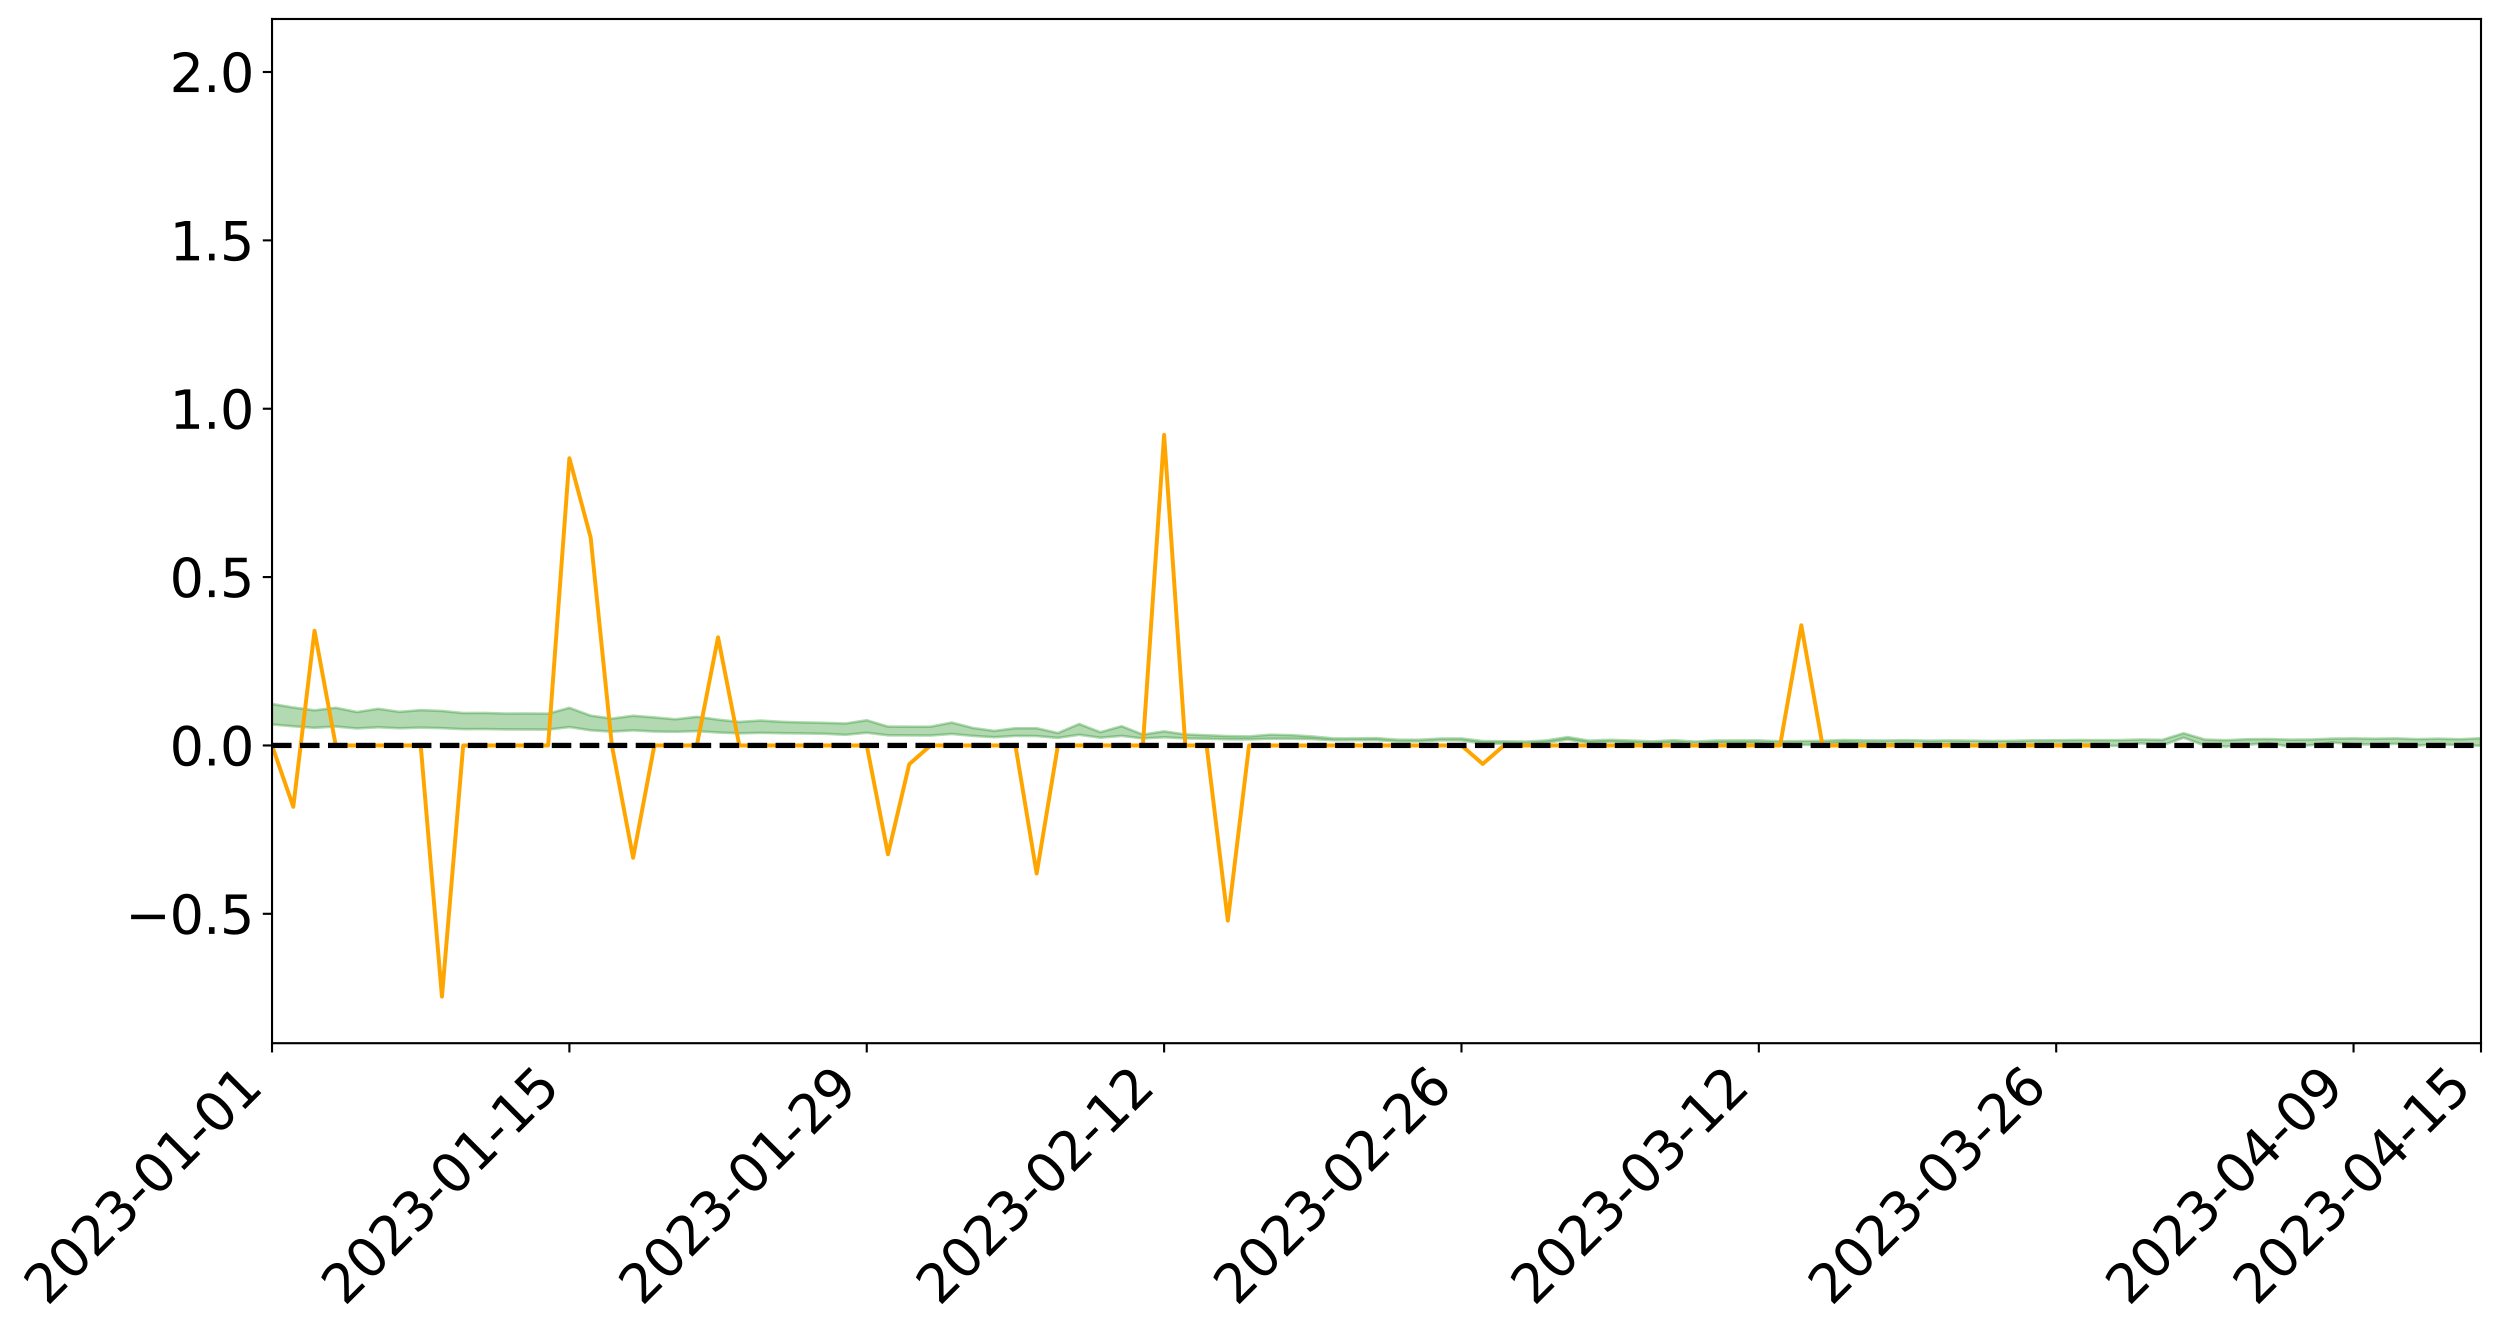 <?xml version="1.0" encoding="utf-8" standalone="no"?>
<!DOCTYPE svg PUBLIC "-//W3C//DTD SVG 1.1//EN"
  "http://www.w3.org/Graphics/SVG/1.1/DTD/svg11.dtd">
<svg xmlns:xlink="http://www.w3.org/1999/xlink" width="947.275pt" height="505.355pt" viewBox="0 0 947.275 505.355" xmlns="http://www.w3.org/2000/svg" version="1.1">
 <defs>
  <style type="text/css">*{stroke-linejoin: round; stroke-linecap: butt}</style>
 </defs>
 <g id="figure_1">
  <g id="patch_1">
   <path d="M 0 505.355 
L 947.275 505.355 
L 947.275 -0 
L 0 -0 
z
" style="fill: #ffffff"/>
  </g>
  <g id="axes_1">
   <g id="patch_2">
    <path d="M 103.075 395.28 
L 940.075 395.28 
L 940.075 7.2 
L 103.075 7.2 
z
" style="fill: #ffffff"/>
   </g>
   <g id="PolyCollection_1">
    <path d="M -4315.319 282.451 
L -4315.319 282.453 
L -4307.271 282.444 
L -4299.223 282.437 
L -4291.175 282.428 
L -4283.127 282.423 
L -4275.079 282.416 
L -4267.031 282.408 
L -4258.983 282.401 
L -4250.935 282.394 
L -4242.887 282.388 
L -4234.839 282.381 
L -4226.791 282.373 
L -4218.742 282.366 
L -4210.694 282.357 
L -4202.646 282.35 
L -4194.598 282.341 
L -4186.55 282.333 
L -4178.502 282.323 
L -4170.454 282.315 
L -4162.406 282.307 
L -4154.358 282.298 
L -4146.31 282.288 
L -4138.262 282.279 
L -4130.214 282.269 
L -4122.166 282.259 
L -4114.117 282.248 
L -4106.069 282.237 
L -4098.021 282.224 
L -4089.973 282.211 
L -4081.925 282.199 
L -4073.877 282.184 
L -4065.829 282.168 
L -4057.781 282.153 
L -4049.733 282.136 
L -4041.685 282.117 
L -4033.637 282.1 
L -4025.589 282.079 
L -4017.541 282.058 
L -4009.492 282.036 
L -4001.444 282.013 
L -3993.396 281.988 
L -3985.348 281.961 
L -3977.3 281.932 
L -3969.252 281.905 
L -3961.204 281.872 
L -3953.156 281.841 
L -3945.108 281.808 
L -3937.06 281.776 
L -3929.012 281.74 
L -3920.964 281.702 
L -3912.916 281.666 
L -3904.867 281.627 
L -3896.819 281.586 
L -3888.771 281.546 
L -3880.723 281.507 
L -3872.675 281.464 
L -3864.627 281.42 
L -3856.579 281.377 
L -3848.531 281.332 
L -3840.483 281.286 
L -3832.435 281.241 
L -3824.387 281.194 
L -3816.339 281.147 
L -3808.291 281.1 
L -3800.242 281.052 
L -3792.194 281 
L -3784.146 280.95 
L -3776.098 280.9 
L -3768.05 280.851 
L -3760.002 280.8 
L -3751.954 280.75 
L -3743.906 280.699 
L -3735.858 280.653 
L -3727.81 280.598 
L -3719.762 280.552 
L -3711.714 280.5 
L -3703.666 280.451 
L -3695.617 280.399 
L -3687.569 280.354 
L -3679.521 280.301 
L -3671.473 280.252 
L -3663.425 280.206 
L -3655.377 280.156 
L -3647.329 280.11 
L -3639.281 280.061 
L -3631.233 280.01 
L -3623.185 279.963 
L -3615.137 279.916 
L -3607.089 279.866 
L -3599.041 279.818 
L -3590.992 279.769 
L -3582.944 279.721 
L -3574.896 279.675 
L -3566.848 279.627 
L -3558.8 279.579 
L -3550.752 279.536 
L -3542.704 279.487 
L -3534.656 279.439 
L -3526.608 279.393 
L -3518.56 279.346 
L -3510.512 279.3 
L -3502.464 279.253 
L -3494.416 279.208 
L -3486.367 279.161 
L -3478.319 279.113 
L -3470.271 279.064 
L -3462.223 279.015 
L -3454.175 278.969 
L -3446.127 278.918 
L -3438.079 278.864 
L -3430.031 278.813 
L -3421.983 278.759 
L -3413.935 278.704 
L -3405.887 278.646 
L -3397.839 278.587 
L -3389.791 278.533 
L -3381.742 278.47 
L -3373.694 278.411 
L -3365.646 278.347 
L -3357.598 278.289 
L -3349.55 278.22 
L -3341.502 278.152 
L -3333.454 278.086 
L -3325.406 278.019 
L -3317.358 277.951 
L -3309.31 277.878 
L -3301.262 277.811 
L -3293.214 277.734 
L -3285.166 277.666 
L -3277.117 277.586 
L -3269.069 277.509 
L -3261.021 277.434 
L -3252.973 277.362 
L -3244.925 277.277 
L -3236.877 277.202 
L -3228.829 277.104 
L -3220.781 277.021 
L -3212.733 276.944 
L -3204.685 276.856 
L -3196.637 276.767 
L -3188.589 276.663 
L -3180.541 276.566 
L -3172.492 276.486 
L -3164.444 276.357 
L -3156.396 276.254 
L -3148.348 276.149 
L -3140.3 276.04 
L -3132.252 275.916 
L -3124.204 275.8 
L -3116.156 275.713 
L -3108.108 275.602 
L -3100.06 275.416 
L -3092.012 275.261 
L -3083.964 275.148 
L -3075.916 274.99 
L -3067.867 274.859 
L -3059.819 274.747 
L -3051.771 274.573 
L -3043.723 274.376 
L -3035.675 274.242 
L -3027.627 274.159 
L -3019.579 273.995 
L -3011.531 273.926 
L -3003.483 273.81 
L -2995.435 273.632 
L -2987.387 273.619 
L -2979.339 273.696 
L -2971.291 273.853 
L -2963.242 273.692 
L -2955.194 274.032 
L -2947.146 274.113 
L -2939.098 273.673 
L -2931.05 273.806 
L -2923.002 274.011 
L -2914.954 273.9 
L -2906.906 273.882 
L -2898.858 274.739 
L -2890.81 275.955 
L -2882.762 276.563 
L -2874.714 275.257 
L -2866.666 275.937 
L -2858.617 276.827 
L -2850.569 276.781 
L -2842.521 278.585 
L -2834.473 278.345 
L -2826.425 277.801 
L -2818.377 276.444 
L -2810.329 277.729 
L -2802.281 278.505 
L -2794.233 278.188 
L -2786.185 278.395 
L -2778.137 279.127 
L -2770.089 279.036 
L -2762.041 278.416 
L -2753.992 279.209 
L -2745.944 279.372 
L -2737.896 279.098 
L -2729.848 279.605 
L -2721.8 279.796 
L -2713.752 279.755 
L -2705.704 279.613 
L -2697.656 279.787 
L -2689.608 279.629 
L -2681.56 279.654 
L -2673.512 279.822 
L -2665.464 279.686 
L -2657.416 279.775 
L -2649.367 279.792 
L -2641.319 279.687 
L -2633.271 279.746 
L -2625.223 279.59 
L -2617.175 279.617 
L -2609.127 279.681 
L -2601.079 279.702 
L -2593.031 279.637 
L -2584.983 279.585 
L -2576.935 279.588 
L -2568.887 279.53 
L -2560.839 279.54 
L -2552.791 279.548 
L -2544.742 279.452 
L -2536.694 279.533 
L -2528.646 279.48 
L -2520.598 279.472 
L -2512.55 279.502 
L -2504.502 279.453 
L -2496.454 279.463 
L -2488.406 279.518 
L -2480.358 279.591 
L -2472.31 279.496 
L -2464.262 279.505 
L -2456.214 279.494 
L -2448.166 279.743 
L -2440.117 279.78 
L -2432.069 279.896 
L -2424.021 279.72 
L -2415.973 279.623 
L -2407.925 279.695 
L -2399.877 279.871 
L -2391.829 279.927 
L -2383.781 279.708 
L -2375.733 279.952 
L -2367.685 279.931 
L -2359.637 279.928 
L -2351.589 279.844 
L -2343.541 279.97 
L -2335.492 279.946 
L -2327.444 280.032 
L -2319.396 279.989 
L -2311.348 279.962 
L -2303.3 279.888 
L -2295.252 279.869 
L -2287.204 279.855 
L -2279.156 279.824 
L -2271.108 279.843 
L -2263.06 279.817 
L -2255.012 279.786 
L -2246.964 279.651 
L -2238.916 279.556 
L -2230.867 279.531 
L -2222.819 279.424 
L -2214.771 279.429 
L -2206.723 279.339 
L -2198.675 279.192 
L -2190.627 279.077 
L -2182.579 279.001 
L -2174.531 278.857 
L -2166.483 278.78 
L -2158.435 278.658 
L -2150.387 278.554 
L -2142.339 278.412 
L -2134.291 278.301 
L -2126.242 278.14 
L -2118.194 278.029 
L -2110.146 277.909 
L -2102.098 277.731 
L -2094.05 277.571 
L -2086.002 277.459 
L -2077.954 277.334 
L -2069.906 277.16 
L -2061.858 277.032 
L -2053.81 276.875 
L -2045.762 276.627 
L -2037.714 276.557 
L -2029.666 276.36 
L -2021.617 276.218 
L -2013.569 276.05 
L -2005.521 275.861 
L -1997.473 275.67 
L -1989.425 275.501 
L -1981.377 275.266 
L -1973.329 275.144 
L -1965.281 274.919 
L -1957.233 274.798 
L -1949.185 274.568 
L -1941.137 274.345 
L -1933.089 274.151 
L -1925.041 274.009 
L -1916.992 273.737 
L -1908.944 273.572 
L -1900.896 273.343 
L -1892.848 273.169 
L -1884.8 272.928 
L -1876.752 272.723 
L -1868.704 272.753 
L -1860.656 272.3 
L -1852.608 272.282 
L -1844.56 272.042 
L -1836.512 271.89 
L -1828.464 271.7 
L -1820.416 271.501 
L -1812.367 271.318 
L -1804.319 271.158 
L -1796.271 271.015 
L -1788.223 270.861 
L -1780.175 271.097 
L -1772.127 270.511 
L -1764.079 270.444 
L -1756.031 270.971 
L -1747.983 270.305 
L -1739.935 270.468 
L -1731.887 270.444 
L -1723.839 270.097 
L -1715.791 270.224 
L -1707.742 270.603 
L -1699.694 270.362 
L -1691.646 270.287 
L -1683.598 270.562 
L -1675.55 270.522 
L -1667.502 270.701 
L -1659.454 270.964 
L -1651.406 271.298 
L -1643.358 272.197 
L -1635.31 271.991 
L -1627.262 272.46 
L -1619.214 272.822 
L -1611.166 273.039 
L -1603.117 273.508 
L -1595.069 273.778 
L -1587.021 273.207 
L -1578.973 273.72 
L -1570.925 274.455 
L -1562.877 274.792 
L -1554.829 274.848 
L -1546.781 275.757 
L -1538.733 275.781 
L -1530.685 275.931 
L -1522.637 275.888 
L -1514.589 276.601 
L -1506.541 276.29 
L -1498.492 276.133 
L -1490.444 276.659 
L -1482.396 277.194 
L -1474.348 276.992 
L -1466.3 277.209 
L -1458.252 277.25 
L -1450.204 277.197 
L -1442.156 277.061 
L -1434.108 277.141 
L -1426.06 277.144 
L -1418.012 277.62 
L -1409.964 277.215 
L -1401.916 277.618 
L -1393.867 277.439 
L -1385.819 277.282 
L -1377.771 277.482 
L -1369.723 277.654 
L -1361.675 277.314 
L -1353.627 277.402 
L -1345.579 277.358 
L -1337.531 277.645 
L -1329.483 277.423 
L -1321.435 277.291 
L -1313.387 277.335 
L -1305.339 277.445 
L -1297.291 277.31 
L -1289.242 277.092 
L -1281.194 277.129 
L -1273.146 276.826 
L -1265.098 276.797 
L -1257.05 277.149 
L -1249.002 277.068 
L -1240.954 276.78 
L -1232.906 276.666 
L -1224.858 276.635 
L -1216.81 276.329 
L -1208.762 276.331 
L -1200.714 276.271 
L -1192.666 276.16 
L -1184.617 276.034 
L -1176.569 275.822 
L -1168.521 275.855 
L -1160.473 275.694 
L -1152.425 275.614 
L -1144.377 275.502 
L -1136.329 275.452 
L -1128.281 275.277 
L -1120.233 275.008 
L -1112.185 274.945 
L -1104.137 274.717 
L -1096.089 274.413 
L -1088.041 274.547 
L -1079.992 274.153 
L -1071.944 274.248 
L -1063.896 274.134 
L -1055.848 274.111 
L -1047.8 273.843 
L -1039.752 273.78 
L -1031.704 273.703 
L -1023.656 273.384 
L -1015.608 273.409 
L -1007.56 273.341 
L -999.512 273.288 
L -991.464 273.115 
L -983.416 273.135 
L -975.367 272.96 
L -967.319 272.809 
L -959.271 272.562 
L -951.223 272.459 
L -943.175 272.378 
L -935.127 272.228 
L -927.079 272.21 
L -919.031 272.111 
L -910.983 271.949 
L -902.935 271.922 
L -894.887 271.756 
L -886.839 271.814 
L -878.791 271.697 
L -870.742 271.675 
L -862.694 271.471 
L -854.646 271.176 
L -846.598 271.371 
L -838.55 271.329 
L -830.502 271.22 
L -822.454 271.111 
L -814.406 270.915 
L -806.358 270.848 
L -798.31 270.718 
L -790.262 270.705 
L -782.214 270.647 
L -774.166 270.464 
L -766.117 270.212 
L -758.069 270.489 
L -750.021 270.398 
L -741.973 270.183 
L -733.925 270.287 
L -725.877 269.919 
L -717.829 269.944 
L -709.781 269.948 
L -701.733 269.695 
L -693.685 270.08 
L -685.637 269.66 
L -677.589 269.44 
L -669.541 269.688 
L -661.492 269.746 
L -653.444 269.605 
L -645.396 269.695 
L -637.348 269.498 
L -629.3 269.846 
L -621.252 269.653 
L -613.204 269.717 
L -605.156 269.463 
L -597.108 269.235 
L -589.06 269.508 
L -581.012 270.005 
L -572.964 269.426 
L -564.916 269.452 
L -556.867 269.233 
L -548.819 269.33 
L -540.771 269.296 
L -532.723 269.158 
L -524.675 269.105 
L -516.627 269.346 
L -508.579 269.215 
L -500.531 269.435 
L -492.483 269.474 
L -484.435 268.82 
L -476.387 269.085 
L -468.339 269.104 
L -460.291 269.146 
L -452.242 269.182 
L -444.194 269.596 
L -436.146 269.76 
L -428.098 269.737 
L -420.05 270.193 
L -412.002 270.951 
L -403.954 270.041 
L -395.906 270.027 
L -387.858 270.042 
L -379.81 270.34 
L -371.762 270.406 
L -363.714 270.399 
L -355.666 271.049 
L -347.617 271.287 
L -339.569 270.538 
L -331.521 271.209 
L -323.473 270.874 
L -315.425 270.664 
L -307.377 271.482 
L -299.329 271.317 
L -291.281 271.847 
L -283.233 271.686 
L -275.185 271.329 
L -267.137 271.663 
L -259.089 271.666 
L -251.041 271.994 
L -242.992 271.793 
L -234.944 272.335 
L -226.896 271.954 
L -218.848 272.242 
L -210.8 272.19 
L -202.752 272.507 
L -194.704 272.008 
L -186.656 272.552 
L -178.608 272.527 
L -170.56 272.901 
L -162.512 273.101 
L -154.464 273.108 
L -146.416 273.02 
L -138.367 273.263 
L -130.319 273.448 
L -122.271 273.296 
L -114.223 273.243 
L -106.175 273.457 
L -98.127 273.652 
L -90.079 273.331 
L -82.031 273.147 
L -73.983 273.901 
L -65.935 274.248 
L -57.887 273.487 
L -49.839 273.717 
L -41.791 273.834 
L -33.742 273.893 
L -25.694 274.281 
L -17.646 274.235 
L -9.598 274.083 
L -1.55 274.254 
L 6.498 274.3 
L 14.546 273.889 
L 22.594 274.1 
L 30.642 273.973 
L 38.69 274.546 
L 46.738 275.251 
L 54.786 275.152 
L 62.834 274.596 
L 70.883 274.537 
L 78.931 274.615 
L 86.979 274.642 
L 95.027 275.165 
L 103.075 274.501 
L 111.123 275.2 
L 119.171 275.762 
L 127.219 275.295 
L 135.267 276.017 
L 143.315 275.566 
L 151.363 275.959 
L 159.411 275.698 
L 167.459 275.892 
L 175.508 276.278 
L 183.556 276.252 
L 191.604 276.371 
L 199.652 276.402 
L 207.7 276.444 
L 215.748 275.499 
L 223.796 276.716 
L 231.844 277.22 
L 239.892 276.738 
L 247.94 277.184 
L 255.988 277.282 
L 264.036 277.032 
L 272.084 277.537 
L 280.133 277.875 
L 288.181 277.683 
L 296.229 277.819 
L 304.277 277.9 
L 312.325 278.026 
L 320.373 278.412 
L 328.421 277.647 
L 336.469 278.615 
L 344.517 278.644 
L 352.565 278.693 
L 360.613 278.104 
L 368.661 278.838 
L 376.709 279.328 
L 384.758 278.841 
L 392.806 278.9 
L 400.854 279.581 
L 408.902 278.408 
L 416.95 279.514 
L 424.998 278.832 
L 433.046 279.799 
L 441.094 279.352 
L 449.142 279.776 
L 457.19 279.913 
L 465.238 280.1 
L 473.286 280.159 
L 481.334 279.906 
L 489.383 279.918 
L 497.431 280.052 
L 505.479 280.495 
L 513.527 280.443 
L 521.575 280.43 
L 529.623 280.928 
L 537.671 280.921 
L 545.719 280.497 
L 553.767 280.534 
L 561.815 281.77 
L 569.863 281.894 
L 577.911 282.207 
L 585.959 281.417 
L 594.008 280.249 
L 602.056 281.531 
L 610.104 281.02 
L 618.152 281.518 
L 626.2 282.194 
L 634.248 281.287 
L 642.296 282.487 
L 650.344 281.516 
L 658.392 281.488 
L 666.44 281.597 
L 674.488 282.32 
L 682.536 282.256 
L 690.584 282.118 
L 698.633 281.376 
L 706.681 281.802 
L 714.729 282.124 
L 722.777 281.804 
L 730.825 282.399 
L 738.873 281.953 
L 746.921 282.351 
L 754.969 282.982 
L 763.017 282.909 
L 771.065 282.327 
L 779.113 282.369 
L 787.161 282.284 
L 795.209 282.589 
L 803.258 282.609 
L 811.306 281.645 
L 819.354 282.457 
L 827.402 279.521 
L 835.45 282.514 
L 843.498 282.861 
L 851.546 282.213 
L 859.594 281.539 
L 867.642 282.93 
L 875.69 282.354 
L 883.738 281.322 
L 891.786 282.028 
L 899.834 282.077 
L 907.883 281.82 
L 915.931 282.494 
L 923.979 282.052 
L 932.027 282.351 
L 940.075 282.578 
L 940.075 279.737 
L 940.075 279.737 
L 932.027 280.104 
L 923.979 279.895 
L 915.931 280.077 
L 907.883 279.793 
L 899.834 279.918 
L 891.786 279.799 
L 883.738 279.88 
L 875.69 280.212 
L 867.642 280.262 
L 859.594 280.032 
L 851.546 280.096 
L 843.498 280.463 
L 835.45 280.234 
L 827.402 277.833 
L 819.354 280.341 
L 811.306 280.217 
L 803.258 280.424 
L 795.209 280.451 
L 787.161 280.391 
L 779.113 280.521 
L 771.065 280.528 
L 763.017 280.708 
L 754.969 280.763 
L 746.921 280.663 
L 738.873 280.576 
L 730.825 280.664 
L 722.777 280.472 
L 714.729 280.584 
L 706.681 280.551 
L 698.633 280.382 
L 690.584 280.739 
L 682.536 280.799 
L 674.488 280.913 
L 666.44 280.543 
L 658.392 280.567 
L 650.344 280.594 
L 642.296 281.004 
L 634.248 280.479 
L 626.2 280.934 
L 618.152 280.606 
L 610.104 280.327 
L 602.056 280.623 
L 594.008 279.298 
L 585.959 280.567 
L 577.911 281.022 
L 569.863 280.888 
L 561.815 280.804 
L 553.767 279.818 
L 545.719 279.871 
L 537.671 280.307 
L 529.623 280.279 
L 521.575 279.695 
L 513.527 279.791 
L 505.479 279.808 
L 497.431 279.072 
L 489.383 278.552 
L 481.334 278.388 
L 473.286 279.043 
L 465.238 278.913 
L 457.19 278.603 
L 449.142 278.293 
L 441.094 277.115 
L 433.046 278.355 
L 424.998 275.169 
L 416.95 277.444 
L 408.902 274.336 
L 400.854 277.765 
L 392.806 275.942 
L 384.758 275.946 
L 376.709 276.956 
L 368.661 275.844 
L 360.613 273.788 
L 352.565 275.35 
L 344.517 275.35 
L 336.469 275.321 
L 328.421 272.914 
L 320.373 274.152 
L 312.325 273.889 
L 304.277 273.749 
L 296.229 273.509 
L 288.181 273.028 
L 280.133 273.556 
L 272.084 272.687 
L 264.036 271.592 
L 255.988 272.547 
L 247.94 271.839 
L 239.892 271.208 
L 231.844 272.304 
L 223.796 271.165 
L 215.748 268.204 
L 207.7 270.414 
L 199.652 270.353 
L 191.604 270.383 
L 183.556 270.142 
L 175.508 270.179 
L 167.459 269.39 
L 159.411 269.078 
L 151.363 269.731 
L 143.315 268.572 
L 135.267 269.803 
L 127.219 268.185 
L 119.171 269.15 
L 111.123 268.08 
L 103.075 266.75 
L 95.027 268.015 
L 86.979 266.852 
L 78.931 266.956 
L 70.883 266.926 
L 62.834 267.063 
L 54.786 268.203 
L 46.738 268.491 
L 38.69 267.168 
L 30.642 265.813 
L 22.594 266.219 
L 14.546 265.964 
L 6.498 266.85 
L -1.55 266.782 
L -9.598 266.455 
L -17.646 266.924 
L -25.694 266.91 
L -33.742 266.233 
L -41.791 266.339 
L -49.839 266.09 
L -57.887 265.779 
L -65.935 267.379 
L -73.983 266.511 
L -82.031 265.317 
L -90.079 265.923 
L -98.127 266.467 
L -106.175 266.146 
L -114.223 265.906 
L -122.271 266.136 
L -130.319 266.711 
L -138.367 266.138 
L -146.416 265.946 
L -154.464 266.215 
L -162.512 265.868 
L -170.56 266.015 
L -178.608 265.292 
L -186.656 265.593 
L -194.704 264.706 
L -202.752 265.525 
L -210.8 265.184 
L -218.848 265.434 
L -226.896 265.214 
L -234.944 265.727 
L -242.992 264.939 
L -251.041 265.489 
L -259.089 265.007 
L -267.137 265.142 
L -275.185 264.774 
L -283.233 265.026 
L -291.281 265.648 
L -299.329 265.124 
L -307.377 265.303 
L -315.425 264.237 
L -323.473 264.793 
L -331.521 265.098 
L -339.569 264.289 
L -347.617 265.289 
L -355.666 265.41 
L -363.714 264.378 
L -371.762 264.445 
L -379.81 264.417 
L -387.858 264.077 
L -395.906 264.394 
L -403.954 264.346 
L -412.002 265.664 
L -420.05 264.837 
L -428.098 264.242 
L -436.146 264.309 
L -444.194 264.17 
L -452.242 263.831 
L -460.291 264.022 
L -468.339 263.811 
L -476.387 264.158 
L -484.435 263.827 
L -492.483 264.601 
L -500.531 264.748 
L -508.579 264.631 
L -516.627 264.842 
L -524.675 264.6 
L -532.723 264.857 
L -540.771 265.04 
L -548.819 265.368 
L -556.867 265.16 
L -564.916 265.58 
L -572.964 265.554 
L -581.012 266.308 
L -589.06 265.843 
L -597.108 265.609 
L -605.156 265.95 
L -613.204 266.155 
L -621.252 266.193 
L -629.3 266.633 
L -637.348 266.293 
L -645.396 266.618 
L -653.444 266.515 
L -661.492 266.642 
L -669.541 266.555 
L -677.589 266.405 
L -685.637 266.793 
L -693.685 267.276 
L -701.733 266.856 
L -709.781 267.176 
L -717.829 267.105 
L -725.877 267.278 
L -733.925 267.696 
L -741.973 267.606 
L -750.021 267.94 
L -758.069 268.057 
L -766.117 267.773 
L -774.166 268.018 
L -782.214 268.276 
L -790.262 268.39 
L -798.31 268.433 
L -806.358 268.62 
L -814.406 268.649 
L -822.454 268.912 
L -830.502 269.025 
L -838.55 269.123 
L -846.598 269.215 
L -854.646 268.863 
L -862.694 269.344 
L -870.742 269.571 
L -878.791 269.563 
L -886.839 269.631 
L -894.887 269.678 
L -902.935 269.859 
L -910.983 269.871 
L -919.031 270.106 
L -927.079 270.216 
L -935.127 270.225 
L -943.175 270.33 
L -951.223 270.453 
L -959.271 270.578 
L -967.319 270.927 
L -975.367 271.032 
L -983.416 271.216 
L -991.464 271.165 
L -999.512 271.342 
L -1007.56 271.383 
L -1015.608 271.454 
L -1023.656 271.317 
L -1031.704 271.791 
L -1039.752 271.854 
L -1047.8 271.908 
L -1055.848 272.2 
L -1063.896 272.204 
L -1071.944 272.337 
L -1079.992 272.222 
L -1088.041 272.613 
L -1096.089 272.524 
L -1104.137 272.902 
L -1112.185 273.176 
L -1120.233 273.269 
L -1128.281 273.607 
L -1136.329 273.876 
L -1144.377 273.886 
L -1152.425 274.058 
L -1160.473 274.12 
L -1168.521 274.339 
L -1176.569 274.298 
L -1184.617 274.591 
L -1192.666 274.812 
L -1200.714 274.944 
L -1208.762 275.032 
L -1216.81 275.082 
L -1224.858 275.413 
L -1232.906 275.487 
L -1240.954 275.671 
L -1249.002 275.973 
L -1257.05 276.072 
L -1265.098 275.789 
L -1273.146 275.857 
L -1281.194 276.181 
L -1289.242 276.207 
L -1297.291 276.431 
L -1305.339 276.602 
L -1313.387 276.509 
L -1321.435 276.561 
L -1329.483 276.701 
L -1337.531 276.948 
L -1345.579 276.677 
L -1353.627 276.771 
L -1361.675 276.743 
L -1369.723 277.08 
L -1377.771 276.993 
L -1385.819 276.829 
L -1393.867 276.983 
L -1401.916 277.176 
L -1409.964 276.676 
L -1418.012 277.125 
L -1426.06 276.487 
L -1434.108 276.428 
L -1442.156 276.274 
L -1450.204 276.363 
L -1458.252 276.405 
L -1466.3 276.347 
L -1474.348 276.003 
L -1482.396 276.159 
L -1490.444 275.491 
L -1498.492 274.591 
L -1506.541 274.845 
L -1514.589 275.256 
L -1522.637 274.187 
L -1530.685 274.324 
L -1538.733 274.023 
L -1546.781 273.966 
L -1554.829 272.665 
L -1562.877 272.5 
L -1570.925 272.056 
L -1578.973 271.078 
L -1587.021 270.288 
L -1595.069 271.096 
L -1603.117 270.672 
L -1611.166 270.002 
L -1619.214 269.731 
L -1627.262 269.258 
L -1635.31 268.623 
L -1643.358 268.876 
L -1651.406 267.794 
L -1659.454 267.229 
L -1667.502 266.98 
L -1675.55 266.774 
L -1683.598 266.896 
L -1691.646 266.638 
L -1699.694 266.868 
L -1707.742 267.171 
L -1715.791 266.668 
L -1723.839 266.624 
L -1731.887 267.113 
L -1739.935 267.225 
L -1747.983 267.04 
L -1756.031 268.037 
L -1764.079 267.338 
L -1772.127 267.574 
L -1780.175 268.329 
L -1788.223 268.113 
L -1796.271 268.386 
L -1804.319 268.628 
L -1812.367 268.914 
L -1820.416 269.183 
L -1828.464 269.489 
L -1836.512 269.77 
L -1844.56 269.996 
L -1852.608 270.362 
L -1860.656 270.437 
L -1868.704 271.03 
L -1876.752 271.036 
L -1884.8 271.322 
L -1892.848 271.658 
L -1900.896 271.902 
L -1908.944 272.222 
L -1916.992 272.443 
L -1925.041 272.795 
L -1933.089 272.997 
L -1941.137 273.265 
L -1949.185 273.552 
L -1957.233 273.854 
L -1965.281 274.035 
L -1973.329 274.332 
L -1981.377 274.507 
L -1989.425 274.809 
L -1997.473 275.028 
L -2005.521 275.273 
L -2013.569 275.507 
L -2021.617 275.725 
L -2029.666 275.909 
L -2037.714 276.123 
L -2045.762 276.184 
L -2053.81 276.412 
L -2061.858 276.548 
L -2069.906 276.662 
L -2077.954 276.813 
L -2086.002 276.885 
L -2094.05 277.014 
L -2102.098 277.147 
L -2110.146 277.3 
L -2118.194 277.405 
L -2126.242 277.508 
L -2134.291 277.625 
L -2142.339 277.736 
L -2150.387 277.86 
L -2158.435 277.948 
L -2166.483 278.049 
L -2174.531 278.122 
L -2182.579 278.245 
L -2190.627 278.319 
L -2198.675 278.41 
L -2206.723 278.537 
L -2214.771 278.608 
L -2222.819 278.592 
L -2230.867 278.688 
L -2238.916 278.711 
L -2246.964 278.803 
L -2255.012 278.918 
L -2263.06 278.952 
L -2271.108 278.981 
L -2279.156 278.945 
L -2287.204 278.98 
L -2295.252 278.98 
L -2303.3 278.985 
L -2311.348 279.056 
L -2319.396 279.076 
L -2327.444 279.128 
L -2335.492 279.023 
L -2343.541 279.031 
L -2351.589 278.893 
L -2359.637 278.987 
L -2367.685 278.962 
L -2375.733 279.018 
L -2383.781 278.754 
L -2391.829 278.974 
L -2399.877 278.908 
L -2407.925 278.712 
L -2415.973 278.63 
L -2424.021 278.723 
L -2432.069 278.917 
L -2440.117 278.782 
L -2448.166 278.735 
L -2456.214 278.455 
L -2464.262 278.411 
L -2472.31 278.439 
L -2480.358 278.545 
L -2488.406 278.458 
L -2496.454 278.389 
L -2504.502 278.375 
L -2512.55 278.427 
L -2520.598 278.37 
L -2528.646 278.392 
L -2536.694 278.452 
L -2544.742 278.353 
L -2552.791 278.458 
L -2560.839 278.448 
L -2568.887 278.434 
L -2576.935 278.492 
L -2584.983 278.485 
L -2593.031 278.554 
L -2601.079 278.633 
L -2609.127 278.609 
L -2617.175 278.542 
L -2625.223 278.488 
L -2633.271 278.687 
L -2641.319 278.626 
L -2649.367 278.754 
L -2657.416 278.736 
L -2665.464 278.659 
L -2673.512 278.787 
L -2681.56 278.631 
L -2689.608 278.62 
L -2697.656 278.79 
L -2705.704 278.638 
L -2713.752 278.799 
L -2721.8 278.839 
L -2729.848 278.674 
L -2737.896 278.181 
L -2745.944 278.472 
L -2753.992 278.311 
L -2762.041 277.588 
L -2770.089 278.179 
L -2778.137 278.29 
L -2786.185 277.62 
L -2794.233 277.427 
L -2802.281 277.766 
L -2810.329 277.04 
L -2818.377 275.708 
L -2826.425 277.142 
L -2834.473 277.672 
L -2842.521 277.928 
L -2850.569 276.141 
L -2858.617 276.203 
L -2866.666 275.294 
L -2874.714 274.591 
L -2882.762 275.978 
L -2890.81 275.363 
L -2898.858 274.11 
L -2906.906 273.232 
L -2914.954 273.274 
L -2923.002 273.414 
L -2931.05 273.22 
L -2939.098 273.103 
L -2947.146 273.586 
L -2955.194 273.517 
L -2963.242 273.183 
L -2971.291 273.369 
L -2979.339 273.226 
L -2987.387 273.165 
L -2995.435 273.169 
L -3003.483 273.354 
L -3011.531 273.46 
L -3019.579 273.516 
L -3027.627 273.675 
L -3035.675 273.745 
L -3043.723 273.873 
L -3051.771 274.08 
L -3059.819 274.241 
L -3067.867 274.349 
L -3075.916 274.471 
L -3083.964 274.633 
L -3092.012 274.732 
L -3100.06 274.886 
L -3108.108 275.075 
L -3116.156 275.187 
L -3124.204 275.261 
L -3132.252 275.377 
L -3140.3 275.497 
L -3148.348 275.607 
L -3156.396 275.712 
L -3164.444 275.813 
L -3172.492 275.951 
L -3180.541 276.02 
L -3188.589 276.121 
L -3196.637 276.226 
L -3204.685 276.317 
L -3212.733 276.406 
L -3220.781 276.48 
L -3228.829 276.562 
L -3236.877 276.67 
L -3244.925 276.745 
L -3252.973 276.831 
L -3261.021 276.901 
L -3269.069 276.979 
L -3277.117 277.06 
L -3285.166 277.142 
L -3293.214 277.211 
L -3301.262 277.292 
L -3309.31 277.364 
L -3317.358 277.44 
L -3325.406 277.511 
L -3333.454 277.583 
L -3341.502 277.65 
L -3349.55 277.721 
L -3357.598 277.798 
L -3365.646 277.857 
L -3373.694 277.93 
L -3381.742 277.994 
L -3389.791 278.067 
L -3397.839 278.121 
L -3405.887 278.189 
L -3413.935 278.254 
L -3421.983 278.317 
L -3430.031 278.38 
L -3438.079 278.438 
L -3446.127 278.506 
L -3454.175 278.568 
L -3462.223 278.618 
L -3470.271 278.678 
L -3478.319 278.738 
L -3486.367 278.797 
L -3494.416 278.854 
L -3502.464 278.908 
L -3510.512 278.966 
L -3518.56 279.024 
L -3526.608 279.082 
L -3534.656 279.139 
L -3542.704 279.198 
L -3550.752 279.259 
L -3558.8 279.312 
L -3566.848 279.372 
L -3574.896 279.431 
L -3582.944 279.488 
L -3590.992 279.546 
L -3599.041 279.605 
L -3607.089 279.663 
L -3615.137 279.724 
L -3623.185 279.778 
L -3631.233 279.835 
L -3639.281 279.894 
L -3647.329 279.951 
L -3655.377 280.005 
L -3663.425 280.062 
L -3671.473 280.115 
L -3679.521 280.17 
L -3687.569 280.23 
L -3695.617 280.28 
L -3703.666 280.337 
L -3711.714 280.391 
L -3719.762 280.448 
L -3727.81 280.498 
L -3735.858 280.558 
L -3743.906 280.607 
L -3751.954 280.662 
L -3760.002 280.716 
L -3768.05 280.772 
L -3776.098 280.824 
L -3784.146 280.877 
L -3792.194 280.931 
L -3800.242 280.987 
L -3808.291 281.037 
L -3816.339 281.084 
L -3824.387 281.131 
L -3832.435 281.18 
L -3840.483 281.226 
L -3848.531 281.274 
L -3856.579 281.321 
L -3864.627 281.365 
L -3872.675 281.411 
L -3880.723 281.456 
L -3888.771 281.497 
L -3896.819 281.539 
L -3904.867 281.582 
L -3912.916 281.624 
L -3920.964 281.661 
L -3929.012 281.702 
L -3937.06 281.739 
L -3945.108 281.774 
L -3953.156 281.808 
L -3961.204 281.84 
L -3969.252 281.875 
L -3977.3 281.904 
L -3985.348 281.935 
L -3993.396 281.963 
L -4001.444 281.99 
L -4009.492 282.014 
L -4017.541 282.036 
L -4025.589 282.058 
L -4033.637 282.08 
L -4041.685 282.098 
L -4049.733 282.118 
L -4057.781 282.135 
L -4065.829 282.149 
L -4073.877 282.167 
L -4081.925 282.182 
L -4089.973 282.194 
L -4098.021 282.207 
L -4106.069 282.22 
L -4114.117 282.232 
L -4122.166 282.243 
L -4130.214 282.253 
L -4138.262 282.264 
L -4146.31 282.273 
L -4154.358 282.283 
L -4162.406 282.293 
L -4170.454 282.301 
L -4178.502 282.309 
L -4186.55 282.321 
L -4194.598 282.329 
L -4202.646 282.339 
L -4210.694 282.346 
L -4218.742 282.357 
L -4226.791 282.365 
L -4234.839 282.374 
L -4242.887 282.381 
L -4250.935 282.388 
L -4258.983 282.396 
L -4267.031 282.405 
L -4275.079 282.414 
L -4283.127 282.421 
L -4291.175 282.427 
L -4299.223 282.436 
L -4307.271 282.443 
L -4315.319 282.451 
z
" clip-path="url(#p31403c9458)" style="fill: #008000; fill-opacity: 0.3; stroke: #008000; stroke-opacity: 0.3"/>
   </g>
   <g id="matplotlib.axis_1">
    <g id="xtick_1">
     <g id="line2d_1">
      <defs>
       <path id="m4e55ca3459" d="M 0 0 
L 0 3.5 
" style="stroke: #000000; stroke-width: 0.8"/>
      </defs>
      <g>
       <use xlink:href="#m4e55ca3459" x="103.075" y="395.28" style="stroke: #000000; stroke-width: 0.8"/>
      </g>
     </g>
     <g id="text_1">
      <!-- 2023-01-01 -->
      <g transform="translate(17.946 495.214) rotate(-45) scale(0.2 -0.2)">
       <defs>
        <path id="DejaVuSans-32" d="M 1228 531 
L 3431 531 
L 3431 0 
L 469 0 
L 469 531 
Q 828 903 1448 1529 
Q 2069 2156 2228 2338 
Q 2531 2678 2651 2914 
Q 2772 3150 2772 3378 
Q 2772 3750 2511 3984 
Q 2250 4219 1831 4219 
Q 1534 4219 1204 4116 
Q 875 4013 500 3803 
L 500 4441 
Q 881 4594 1212 4672 
Q 1544 4750 1819 4750 
Q 2544 4750 2975 4387 
Q 3406 4025 3406 3419 
Q 3406 3131 3298 2873 
Q 3191 2616 2906 2266 
Q 2828 2175 2409 1742 
Q 1991 1309 1228 531 
z
" transform="scale(0.016)"/>
        <path id="DejaVuSans-30" d="M 2034 4250 
Q 1547 4250 1301 3770 
Q 1056 3291 1056 2328 
Q 1056 1369 1301 889 
Q 1547 409 2034 409 
Q 2525 409 2770 889 
Q 3016 1369 3016 2328 
Q 3016 3291 2770 3770 
Q 2525 4250 2034 4250 
z
M 2034 4750 
Q 2819 4750 3233 4129 
Q 3647 3509 3647 2328 
Q 3647 1150 3233 529 
Q 2819 -91 2034 -91 
Q 1250 -91 836 529 
Q 422 1150 422 2328 
Q 422 3509 836 4129 
Q 1250 4750 2034 4750 
z
" transform="scale(0.016)"/>
        <path id="DejaVuSans-33" d="M 2597 2516 
Q 3050 2419 3304 2112 
Q 3559 1806 3559 1356 
Q 3559 666 3084 287 
Q 2609 -91 1734 -91 
Q 1441 -91 1130 -33 
Q 819 25 488 141 
L 488 750 
Q 750 597 1062 519 
Q 1375 441 1716 441 
Q 2309 441 2620 675 
Q 2931 909 2931 1356 
Q 2931 1769 2642 2001 
Q 2353 2234 1838 2234 
L 1294 2234 
L 1294 2753 
L 1863 2753 
Q 2328 2753 2575 2939 
Q 2822 3125 2822 3475 
Q 2822 3834 2567 4026 
Q 2313 4219 1838 4219 
Q 1578 4219 1281 4162 
Q 984 4106 628 3988 
L 628 4550 
Q 988 4650 1302 4700 
Q 1616 4750 1894 4750 
Q 2613 4750 3031 4423 
Q 3450 4097 3450 3541 
Q 3450 3153 3228 2886 
Q 3006 2619 2597 2516 
z
" transform="scale(0.016)"/>
        <path id="DejaVuSans-2d" d="M 313 2009 
L 1997 2009 
L 1997 1497 
L 313 1497 
L 313 2009 
z
" transform="scale(0.016)"/>
        <path id="DejaVuSans-31" d="M 794 531 
L 1825 531 
L 1825 4091 
L 703 3866 
L 703 4441 
L 1819 4666 
L 2450 4666 
L 2450 531 
L 3481 531 
L 3481 0 
L 794 0 
L 794 531 
z
" transform="scale(0.016)"/>
       </defs>
       <use xlink:href="#DejaVuSans-32"/>
       <use xlink:href="#DejaVuSans-30" x="63.623"/>
       <use xlink:href="#DejaVuSans-32" x="127.246"/>
       <use xlink:href="#DejaVuSans-33" x="190.869"/>
       <use xlink:href="#DejaVuSans-2d" x="254.492"/>
       <use xlink:href="#DejaVuSans-30" x="290.576"/>
       <use xlink:href="#DejaVuSans-31" x="354.199"/>
       <use xlink:href="#DejaVuSans-2d" x="417.822"/>
       <use xlink:href="#DejaVuSans-30" x="453.906"/>
       <use xlink:href="#DejaVuSans-31" x="517.529"/>
      </g>
     </g>
    </g>
    <g id="xtick_2">
     <g id="line2d_2">
      <g>
       <use xlink:href="#m4e55ca3459" x="215.748" y="395.28" style="stroke: #000000; stroke-width: 0.8"/>
      </g>
     </g>
     <g id="text_2">
      <!-- 2023-01-15 -->
      <g transform="translate(130.619 495.214) rotate(-45) scale(0.2 -0.2)">
       <defs>
        <path id="DejaVuSans-35" d="M 691 4666 
L 3169 4666 
L 3169 4134 
L 1269 4134 
L 1269 2991 
Q 1406 3038 1543 3061 
Q 1681 3084 1819 3084 
Q 2600 3084 3056 2656 
Q 3513 2228 3513 1497 
Q 3513 744 3044 326 
Q 2575 -91 1722 -91 
Q 1428 -91 1123 -41 
Q 819 9 494 109 
L 494 744 
Q 775 591 1075 516 
Q 1375 441 1709 441 
Q 2250 441 2565 725 
Q 2881 1009 2881 1497 
Q 2881 1984 2565 2268 
Q 2250 2553 1709 2553 
Q 1456 2553 1204 2497 
Q 953 2441 691 2322 
L 691 4666 
z
" transform="scale(0.016)"/>
       </defs>
       <use xlink:href="#DejaVuSans-32"/>
       <use xlink:href="#DejaVuSans-30" x="63.623"/>
       <use xlink:href="#DejaVuSans-32" x="127.246"/>
       <use xlink:href="#DejaVuSans-33" x="190.869"/>
       <use xlink:href="#DejaVuSans-2d" x="254.492"/>
       <use xlink:href="#DejaVuSans-30" x="290.576"/>
       <use xlink:href="#DejaVuSans-31" x="354.199"/>
       <use xlink:href="#DejaVuSans-2d" x="417.822"/>
       <use xlink:href="#DejaVuSans-31" x="453.906"/>
       <use xlink:href="#DejaVuSans-35" x="517.529"/>
      </g>
     </g>
    </g>
    <g id="xtick_3">
     <g id="line2d_3">
      <g>
       <use xlink:href="#m4e55ca3459" x="328.421" y="395.28" style="stroke: #000000; stroke-width: 0.8"/>
      </g>
     </g>
     <g id="text_3">
      <!-- 2023-01-29 -->
      <g transform="translate(243.292 495.214) rotate(-45) scale(0.2 -0.2)">
       <defs>
        <path id="DejaVuSans-39" d="M 703 97 
L 703 672 
Q 941 559 1184 500 
Q 1428 441 1663 441 
Q 2288 441 2617 861 
Q 2947 1281 2994 2138 
Q 2813 1869 2534 1725 
Q 2256 1581 1919 1581 
Q 1219 1581 811 2004 
Q 403 2428 403 3163 
Q 403 3881 828 4315 
Q 1253 4750 1959 4750 
Q 2769 4750 3195 4129 
Q 3622 3509 3622 2328 
Q 3622 1225 3098 567 
Q 2575 -91 1691 -91 
Q 1453 -91 1209 -44 
Q 966 3 703 97 
z
M 1959 2075 
Q 2384 2075 2632 2365 
Q 2881 2656 2881 3163 
Q 2881 3666 2632 3958 
Q 2384 4250 1959 4250 
Q 1534 4250 1286 3958 
Q 1038 3666 1038 3163 
Q 1038 2656 1286 2365 
Q 1534 2075 1959 2075 
z
" transform="scale(0.016)"/>
       </defs>
       <use xlink:href="#DejaVuSans-32"/>
       <use xlink:href="#DejaVuSans-30" x="63.623"/>
       <use xlink:href="#DejaVuSans-32" x="127.246"/>
       <use xlink:href="#DejaVuSans-33" x="190.869"/>
       <use xlink:href="#DejaVuSans-2d" x="254.492"/>
       <use xlink:href="#DejaVuSans-30" x="290.576"/>
       <use xlink:href="#DejaVuSans-31" x="354.199"/>
       <use xlink:href="#DejaVuSans-2d" x="417.822"/>
       <use xlink:href="#DejaVuSans-32" x="453.906"/>
       <use xlink:href="#DejaVuSans-39" x="517.529"/>
      </g>
     </g>
    </g>
    <g id="xtick_4">
     <g id="line2d_4">
      <g>
       <use xlink:href="#m4e55ca3459" x="441.094" y="395.28" style="stroke: #000000; stroke-width: 0.8"/>
      </g>
     </g>
     <g id="text_4">
      <!-- 2023-02-12 -->
      <g transform="translate(355.965 495.214) rotate(-45) scale(0.2 -0.2)">
       <use xlink:href="#DejaVuSans-32"/>
       <use xlink:href="#DejaVuSans-30" x="63.623"/>
       <use xlink:href="#DejaVuSans-32" x="127.246"/>
       <use xlink:href="#DejaVuSans-33" x="190.869"/>
       <use xlink:href="#DejaVuSans-2d" x="254.492"/>
       <use xlink:href="#DejaVuSans-30" x="290.576"/>
       <use xlink:href="#DejaVuSans-32" x="354.199"/>
       <use xlink:href="#DejaVuSans-2d" x="417.822"/>
       <use xlink:href="#DejaVuSans-31" x="453.906"/>
       <use xlink:href="#DejaVuSans-32" x="517.529"/>
      </g>
     </g>
    </g>
    <g id="xtick_5">
     <g id="line2d_5">
      <g>
       <use xlink:href="#m4e55ca3459" x="553.767" y="395.28" style="stroke: #000000; stroke-width: 0.8"/>
      </g>
     </g>
     <g id="text_5">
      <!-- 2023-02-26 -->
      <g transform="translate(468.638 495.214) rotate(-45) scale(0.2 -0.2)">
       <defs>
        <path id="DejaVuSans-36" d="M 2113 2584 
Q 1688 2584 1439 2293 
Q 1191 2003 1191 1497 
Q 1191 994 1439 701 
Q 1688 409 2113 409 
Q 2538 409 2786 701 
Q 3034 994 3034 1497 
Q 3034 2003 2786 2293 
Q 2538 2584 2113 2584 
z
M 3366 4563 
L 3366 3988 
Q 3128 4100 2886 4159 
Q 2644 4219 2406 4219 
Q 1781 4219 1451 3797 
Q 1122 3375 1075 2522 
Q 1259 2794 1537 2939 
Q 1816 3084 2150 3084 
Q 2853 3084 3261 2657 
Q 3669 2231 3669 1497 
Q 3669 778 3244 343 
Q 2819 -91 2113 -91 
Q 1303 -91 875 529 
Q 447 1150 447 2328 
Q 447 3434 972 4092 
Q 1497 4750 2381 4750 
Q 2619 4750 2861 4703 
Q 3103 4656 3366 4563 
z
" transform="scale(0.016)"/>
       </defs>
       <use xlink:href="#DejaVuSans-32"/>
       <use xlink:href="#DejaVuSans-30" x="63.623"/>
       <use xlink:href="#DejaVuSans-32" x="127.246"/>
       <use xlink:href="#DejaVuSans-33" x="190.869"/>
       <use xlink:href="#DejaVuSans-2d" x="254.492"/>
       <use xlink:href="#DejaVuSans-30" x="290.576"/>
       <use xlink:href="#DejaVuSans-32" x="354.199"/>
       <use xlink:href="#DejaVuSans-2d" x="417.822"/>
       <use xlink:href="#DejaVuSans-32" x="453.906"/>
       <use xlink:href="#DejaVuSans-36" x="517.529"/>
      </g>
     </g>
    </g>
    <g id="xtick_6">
     <g id="line2d_6">
      <g>
       <use xlink:href="#m4e55ca3459" x="666.44" y="395.28" style="stroke: #000000; stroke-width: 0.8"/>
      </g>
     </g>
     <g id="text_6">
      <!-- 2023-03-12 -->
      <g transform="translate(581.311 495.214) rotate(-45) scale(0.2 -0.2)">
       <use xlink:href="#DejaVuSans-32"/>
       <use xlink:href="#DejaVuSans-30" x="63.623"/>
       <use xlink:href="#DejaVuSans-32" x="127.246"/>
       <use xlink:href="#DejaVuSans-33" x="190.869"/>
       <use xlink:href="#DejaVuSans-2d" x="254.492"/>
       <use xlink:href="#DejaVuSans-30" x="290.576"/>
       <use xlink:href="#DejaVuSans-33" x="354.199"/>
       <use xlink:href="#DejaVuSans-2d" x="417.822"/>
       <use xlink:href="#DejaVuSans-31" x="453.906"/>
       <use xlink:href="#DejaVuSans-32" x="517.529"/>
      </g>
     </g>
    </g>
    <g id="xtick_7">
     <g id="line2d_7">
      <g>
       <use xlink:href="#m4e55ca3459" x="779.113" y="395.28" style="stroke: #000000; stroke-width: 0.8"/>
      </g>
     </g>
     <g id="text_7">
      <!-- 2023-03-26 -->
      <g transform="translate(693.984 495.214) rotate(-45) scale(0.2 -0.2)">
       <use xlink:href="#DejaVuSans-32"/>
       <use xlink:href="#DejaVuSans-30" x="63.623"/>
       <use xlink:href="#DejaVuSans-32" x="127.246"/>
       <use xlink:href="#DejaVuSans-33" x="190.869"/>
       <use xlink:href="#DejaVuSans-2d" x="254.492"/>
       <use xlink:href="#DejaVuSans-30" x="290.576"/>
       <use xlink:href="#DejaVuSans-33" x="354.199"/>
       <use xlink:href="#DejaVuSans-2d" x="417.822"/>
       <use xlink:href="#DejaVuSans-32" x="453.906"/>
       <use xlink:href="#DejaVuSans-36" x="517.529"/>
      </g>
     </g>
    </g>
    <g id="xtick_8">
     <g id="line2d_8">
      <g>
       <use xlink:href="#m4e55ca3459" x="891.786" y="395.28" style="stroke: #000000; stroke-width: 0.8"/>
      </g>
     </g>
     <g id="text_8">
      <!-- 2023-04-09 -->
      <g transform="translate(806.657 495.214) rotate(-45) scale(0.2 -0.2)">
       <defs>
        <path id="DejaVuSans-34" d="M 2419 4116 
L 825 1625 
L 2419 1625 
L 2419 4116 
z
M 2253 4666 
L 3047 4666 
L 3047 1625 
L 3713 1625 
L 3713 1100 
L 3047 1100 
L 3047 0 
L 2419 0 
L 2419 1100 
L 313 1100 
L 313 1709 
L 2253 4666 
z
" transform="scale(0.016)"/>
       </defs>
       <use xlink:href="#DejaVuSans-32"/>
       <use xlink:href="#DejaVuSans-30" x="63.623"/>
       <use xlink:href="#DejaVuSans-32" x="127.246"/>
       <use xlink:href="#DejaVuSans-33" x="190.869"/>
       <use xlink:href="#DejaVuSans-2d" x="254.492"/>
       <use xlink:href="#DejaVuSans-30" x="290.576"/>
       <use xlink:href="#DejaVuSans-34" x="354.199"/>
       <use xlink:href="#DejaVuSans-2d" x="417.822"/>
       <use xlink:href="#DejaVuSans-30" x="453.906"/>
       <use xlink:href="#DejaVuSans-39" x="517.529"/>
      </g>
     </g>
    </g>
    <g id="xtick_9">
     <g id="line2d_9">
      <g>
       <use xlink:href="#m4e55ca3459" x="940.075" y="395.28" style="stroke: #000000; stroke-width: 0.8"/>
      </g>
     </g>
     <g id="text_9">
      <!-- 2023-04-15 -->
      <g transform="translate(854.946 495.214) rotate(-45) scale(0.2 -0.2)">
       <use xlink:href="#DejaVuSans-32"/>
       <use xlink:href="#DejaVuSans-30" x="63.623"/>
       <use xlink:href="#DejaVuSans-32" x="127.246"/>
       <use xlink:href="#DejaVuSans-33" x="190.869"/>
       <use xlink:href="#DejaVuSans-2d" x="254.492"/>
       <use xlink:href="#DejaVuSans-30" x="290.576"/>
       <use xlink:href="#DejaVuSans-34" x="354.199"/>
       <use xlink:href="#DejaVuSans-2d" x="417.822"/>
       <use xlink:href="#DejaVuSans-31" x="453.906"/>
       <use xlink:href="#DejaVuSans-35" x="517.529"/>
      </g>
     </g>
    </g>
   </g>
   <g id="matplotlib.axis_2">
    <g id="ytick_1">
     <g id="line2d_10">
      <defs>
       <path id="mc8514c34fd" d="M 0 0 
L -3.5 0 
" style="stroke: #000000; stroke-width: 0.8"/>
      </defs>
      <g>
       <use xlink:href="#mc8514c34fd" x="103.075" y="346.255" style="stroke: #000000; stroke-width: 0.8"/>
      </g>
     </g>
     <g id="text_10">
      <!-- −0.5 -->
      <g transform="translate(47.509 353.853) scale(0.2 -0.2)">
       <defs>
        <path id="DejaVuSans-2212" d="M 678 2272 
L 4684 2272 
L 4684 1741 
L 678 1741 
L 678 2272 
z
" transform="scale(0.016)"/>
        <path id="DejaVuSans-2e" d="M 684 794 
L 1344 794 
L 1344 0 
L 684 0 
L 684 794 
z
" transform="scale(0.016)"/>
       </defs>
       <use xlink:href="#DejaVuSans-2212"/>
       <use xlink:href="#DejaVuSans-30" x="83.789"/>
       <use xlink:href="#DejaVuSans-2e" x="147.412"/>
       <use xlink:href="#DejaVuSans-35" x="179.199"/>
      </g>
     </g>
    </g>
    <g id="ytick_2">
     <g id="line2d_11">
      <g>
       <use xlink:href="#mc8514c34fd" x="103.075" y="282.459" style="stroke: #000000; stroke-width: 0.8"/>
      </g>
     </g>
     <g id="text_11">
      <!-- 0.0 -->
      <g transform="translate(64.269 290.058) scale(0.2 -0.2)">
       <use xlink:href="#DejaVuSans-30"/>
       <use xlink:href="#DejaVuSans-2e" x="63.623"/>
       <use xlink:href="#DejaVuSans-30" x="95.41"/>
      </g>
     </g>
    </g>
    <g id="ytick_3">
     <g id="line2d_12">
      <g>
       <use xlink:href="#mc8514c34fd" x="103.075" y="218.664" style="stroke: #000000; stroke-width: 0.8"/>
      </g>
     </g>
     <g id="text_12">
      <!-- 0.5 -->
      <g transform="translate(64.269 226.262) scale(0.2 -0.2)">
       <use xlink:href="#DejaVuSans-30"/>
       <use xlink:href="#DejaVuSans-2e" x="63.623"/>
       <use xlink:href="#DejaVuSans-35" x="95.41"/>
      </g>
     </g>
    </g>
    <g id="ytick_4">
     <g id="line2d_13">
      <g>
       <use xlink:href="#mc8514c34fd" x="103.075" y="154.868" style="stroke: #000000; stroke-width: 0.8"/>
      </g>
     </g>
     <g id="text_13">
      <!-- 1.0 -->
      <g transform="translate(64.269 162.467) scale(0.2 -0.2)">
       <use xlink:href="#DejaVuSans-31"/>
       <use xlink:href="#DejaVuSans-2e" x="63.623"/>
       <use xlink:href="#DejaVuSans-30" x="95.41"/>
      </g>
     </g>
    </g>
    <g id="ytick_5">
     <g id="line2d_14">
      <g>
       <use xlink:href="#mc8514c34fd" x="103.075" y="91.073" style="stroke: #000000; stroke-width: 0.8"/>
      </g>
     </g>
     <g id="text_14">
      <!-- 1.5 -->
      <g transform="translate(64.269 98.671) scale(0.2 -0.2)">
       <use xlink:href="#DejaVuSans-31"/>
       <use xlink:href="#DejaVuSans-2e" x="63.623"/>
       <use xlink:href="#DejaVuSans-35" x="95.41"/>
      </g>
     </g>
    </g>
    <g id="ytick_6">
     <g id="line2d_15">
      <g>
       <use xlink:href="#mc8514c34fd" x="103.075" y="27.277" style="stroke: #000000; stroke-width: 0.8"/>
      </g>
     </g>
     <g id="text_15">
      <!-- 2.0 -->
      <g transform="translate(64.269 34.875) scale(0.2 -0.2)">
       <use xlink:href="#DejaVuSans-32"/>
       <use xlink:href="#DejaVuSans-2e" x="63.623"/>
       <use xlink:href="#DejaVuSans-30" x="95.41"/>
      </g>
     </g>
    </g>
   </g>
   <g id="line2d_16">
    <path d="M -1 282.459 
L 6.498 282.459 
L 14.546 295.071 
L 22.594 282.459 
L 30.642 302.518 
L 38.69 282.459 
L 46.738 308.043 
L 54.786 298.396 
L 62.834 282.459 
L 103.075 282.459 
L 111.123 305.702 
L 119.171 239.012 
L 127.219 282.459 
L 159.411 282.459 
L 167.459 377.64 
L 175.508 282.459 
L 207.7 282.459 
L 215.748 173.632 
L 223.796 203.634 
L 231.844 282.459 
L 239.892 325.023 
L 247.94 282.459 
L 264.036 282.459 
L 272.084 241.489 
L 280.133 282.459 
L 328.421 282.459 
L 336.469 323.695 
L 344.517 289.581 
L 352.565 282.459 
L 384.758 282.459 
L 392.806 330.989 
L 400.854 282.459 
L 433.046 282.459 
L 441.094 164.764 
L 449.142 282.459 
L 457.19 282.459 
L 465.238 348.829 
L 473.286 282.459 
L 553.767 282.459 
L 561.815 289.474 
L 569.863 282.459 
L 674.488 282.459 
L 682.536 236.907 
L 690.584 282.459 
L 795.209 282.459 
M 940.075 282.459 
" clip-path="url(#p31403c9458)" style="fill: none; stroke: #ffa500; stroke-width: 1.5; stroke-linecap: square"/>
   </g>
   <g id="line2d_17">
    <path d="M 103.075 282.459 
L 948.275 282.459 
" clip-path="url(#p31403c9458)" style="fill: none; stroke-dasharray: 7.4,3.2; stroke-dashoffset: 0; stroke: #000000; stroke-width: 2"/>
   </g>
   <g id="patch_3">
    <path d="M 103.075 395.28 
L 103.075 7.2 
" style="fill: none; stroke: #000000; stroke-width: 0.8; stroke-linejoin: miter; stroke-linecap: square"/>
   </g>
   <g id="patch_4">
    <path d="M 940.075 395.28 
L 940.075 7.2 
" style="fill: none; stroke: #000000; stroke-width: 0.8; stroke-linejoin: miter; stroke-linecap: square"/>
   </g>
   <g id="patch_5">
    <path d="M 103.075 395.28 
L 940.075 395.28 
" style="fill: none; stroke: #000000; stroke-width: 0.8; stroke-linejoin: miter; stroke-linecap: square"/>
   </g>
   <g id="patch_6">
    <path d="M 103.075 7.2 
L 940.075 7.2 
" style="fill: none; stroke: #000000; stroke-width: 0.8; stroke-linejoin: miter; stroke-linecap: square"/>
   </g>
  </g>
 </g>
 <defs>
  <clipPath id="p31403c9458">
   <rect x="103.075" y="7.2" width="837" height="388.08"/>
  </clipPath>
 </defs>
</svg>
